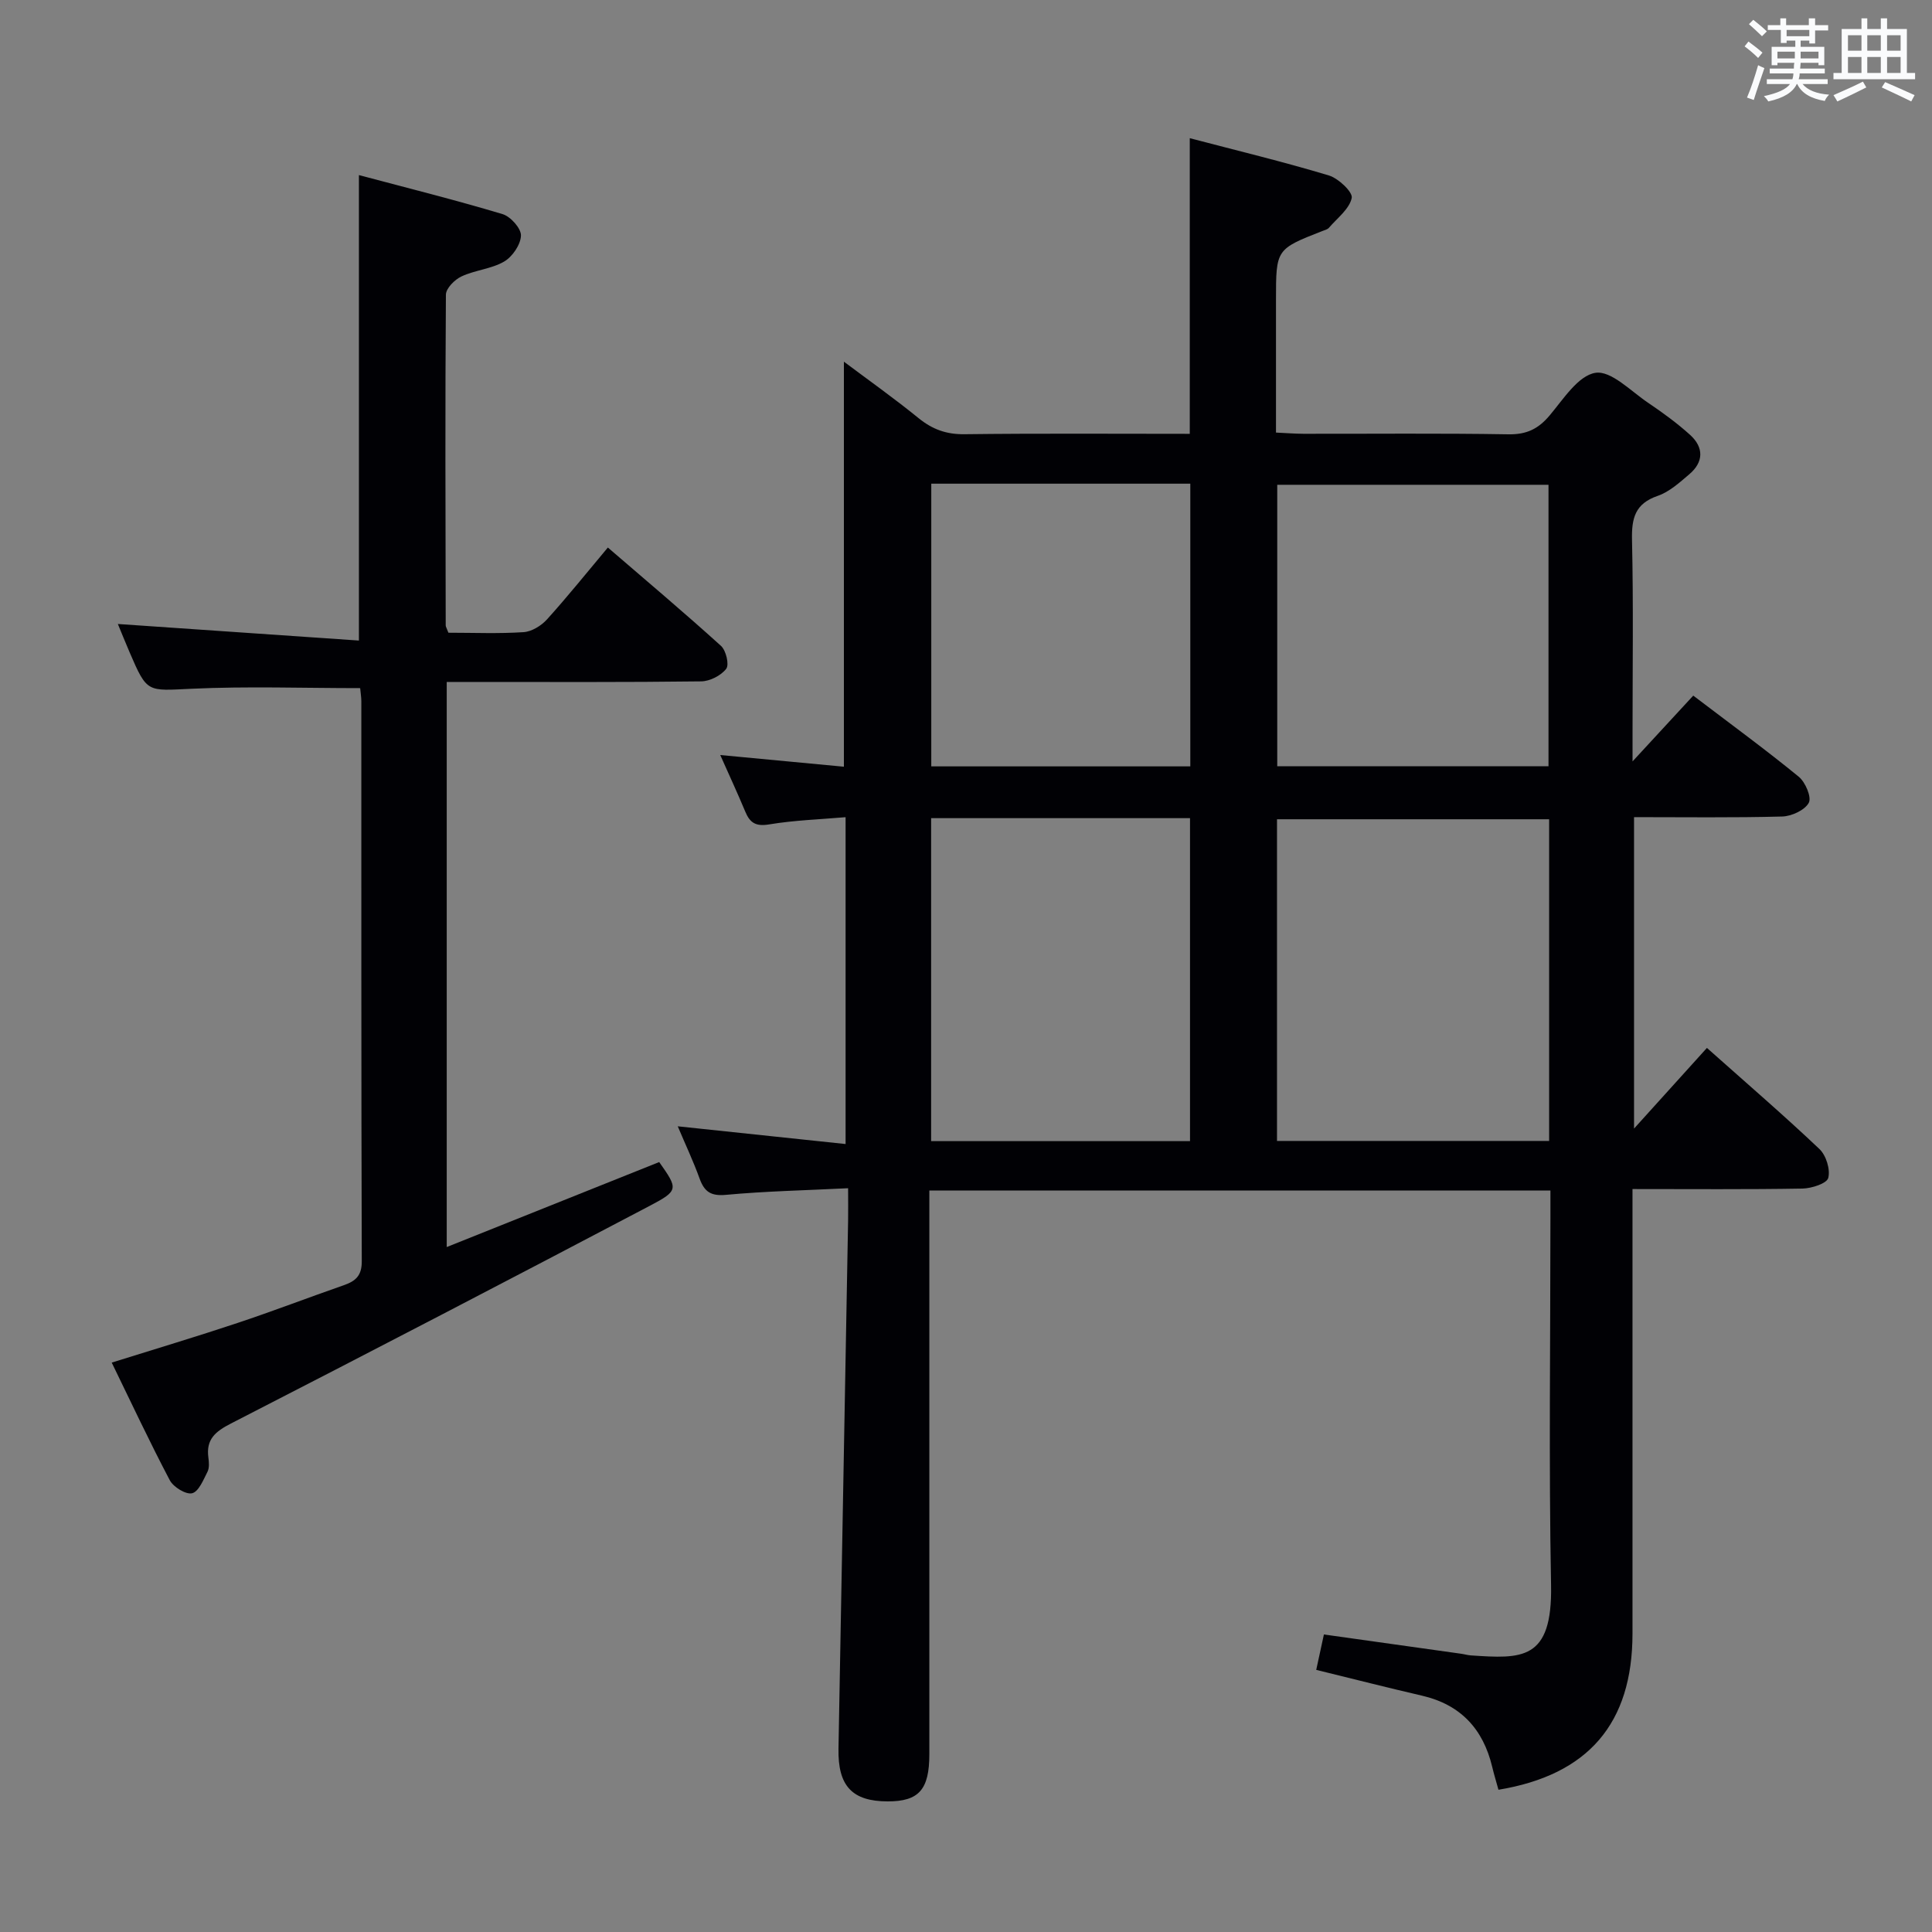 <svg enable-background="new 0 0 400 400" viewBox="0 0 400 400" xmlns="http://www.w3.org/2000/svg"><rect x="0" y="0" width="400" height="400" fill="#808080" stroke="none"/><path d="m272.51 345.73c.58-2.69 1.07-4.91 1.59-7.33 9.73 1.36 19.07 2.67 28.41 3.99.66.09 1.31.29 1.97.34 10.56.71 16.95 1.15 16.65-14.55-.48-25.32-.13-50.66-.13-75.99 0-1.8 0-3.6 0-5.71-42.85 0-85.28 0-128.59 0v6.22 110.49c0 7.33-2.16 9.77-8.61 9.77-7.38-.01-10.35-3.2-10.2-10.93.67-36.45 1.33-72.9 1.99-109.35.04-1.96 0-3.92 0-6.67-8.83.44-17.09.61-25.29 1.37-3.14.29-4.47-.65-5.46-3.38-1.29-3.57-2.92-7.02-4.52-10.81 11.66 1.23 22.92 2.42 34.75 3.67 0-22.78 0-44.93 0-67.67-5.34.46-10.63.63-15.8 1.49-2.75.46-3.99-.28-4.96-2.62-1.6-3.83-3.35-7.6-5.19-11.74 8.71.82 17.17 1.62 25.6 2.42 0-28.01 0-55.69 0-83.86 5.04 3.78 10.39 7.57 15.47 11.7 2.87 2.33 5.77 3.37 9.51 3.32 15.46-.19 30.93-.08 46.63-.08 0-20.48 0-40.51 0-61.21 9.68 2.54 19.31 4.86 28.78 7.71 1.99.6 5.01 3.45 4.75 4.67-.49 2.29-3 4.17-4.72 6.17-.3.35-.86.48-1.33.66-9.63 3.77-9.63 3.77-9.63 14.29v27.45c2.12.1 3.89.24 5.65.25 14.16.02 28.33-.13 42.49.11 3.73.06 6.16-1.11 8.51-3.9 2.85-3.38 5.93-8.28 9.49-8.83 3.24-.51 7.33 3.8 10.9 6.2 3.02 2.04 6 4.21 8.7 6.65 2.85 2.59 2.83 5.61-.17 8.15-2.01 1.71-4.12 3.64-6.53 4.47-4.7 1.61-5.43 4.62-5.33 9.12.3 13.32.11 26.66.11 39.99v5.87c4.63-5.02 8.52-9.23 12.57-13.62 7.97 6.06 15.06 11.24 21.85 16.8 1.37 1.12 2.69 4.25 2.07 5.39-.83 1.53-3.55 2.78-5.49 2.84-10.12.27-20.25.13-30.69.13v64.48c5.24-5.79 10.08-11.15 15.09-16.7 8.55 7.61 16.09 14.1 23.3 20.94 1.38 1.31 2.28 4.22 1.82 5.98-.3 1.15-3.44 2.16-5.33 2.2-11.47.2-22.95.1-35.2.1v5.57c0 28.83.01 57.66 0 86.49-.01 18.58-9.16 29.24-27.75 32.31-.43-1.58-.92-3.15-1.3-4.76-1.88-7.84-6.55-12.87-14.53-14.72-7.08-1.64-14.13-3.44-21.9-5.34zm48.22-109.51c0-22.38 0-44.45 0-66.6-18.94 0-37.61 0-56.34 0v66.6zm-127.95.04h53.6c0-22.49 0-44.65 0-66.87-18.04 0-35.64 0-53.6 0zm71.66-77.62h56.16c0-19.73 0-39.1 0-58.27-18.96 0-37.52 0-56.16 0zm-71.63-58.5v58.53h53.63c0-19.69 0-39.05 0-58.53-18.01 0-35.63 0-53.63 0z" fill="#010105"/><path d="m92.84 131c5.25 0 10.43.22 15.56-.12 1.69-.11 3.66-1.33 4.85-2.64 4.23-4.68 8.18-9.61 12.6-14.88 7.95 6.85 15.81 13.47 23.42 20.36 1.05.95 1.74 3.88 1.09 4.74-1.08 1.41-3.39 2.59-5.19 2.61-15.66.2-31.32.12-46.99.12-1.79 0-3.58 0-5.69 0v117c14.93-5.98 29.45-11.78 43.99-17.6 3.91 5.55 4.09 5.89-1.97 9.07-28.83 15.17-57.73 30.2-86.71 45.07-3.22 1.65-5.16 3.27-4.66 7.02.13.97.23 2.15-.18 2.96-.85 1.67-1.82 4.11-3.18 4.45-1.28.32-3.87-1.27-4.62-2.68-4.16-7.89-7.94-15.98-12.03-24.37 9.04-2.83 17.58-5.38 26.03-8.2 7.39-2.46 14.68-5.26 22.04-7.83 2.41-.84 3.71-1.95 3.7-4.92-.12-38.66-.08-77.32-.09-115.97 0-.81-.14-1.61-.24-2.72-11.76 0-23.37-.41-34.93.13-9.18.42-9.16.94-12.81-7.56-.92-2.13-1.78-4.29-2.43-5.85 16.42 1.13 33.03 2.27 49.91 3.43 0-32.62 0-63.98 0-96.37 10.06 2.68 19.97 5.15 29.74 8.08 1.66.5 3.85 2.95 3.81 4.44-.06 1.88-1.77 4.38-3.48 5.38-2.64 1.54-6.02 1.76-8.83 3.08-1.41.65-3.22 2.47-3.23 3.78-.17 22.83-.09 45.65-.04 68.48 0 .27.21.57.56 1.51z" fill="#010105"/><g fill="#fafbfc"><path d="m361.2 9.6.8-1c.9.7 1.9 1.4 2.9 2.3l-.9 1.1c-1-1-2-1.8-2.8-2.4zm.5 10.6c.9-2.1 1.6-4.3 2.3-6.7.4.2.8.4 1.3.6-.7 2.1-1.5 4.3-2.2 6.6zm.4-15.2.9-.9c1 .8 2 1.6 2.8 2.4l-1 1c-.9-.9-1.8-1.7-2.7-2.5zm12.5-1.2h1.2v1.4h2.7v1.1h-2.7v2.7h-1.2v-.6h-1.8v1.3h4.9v3.8h-1.2v-.5h-3.7c0 .4-.1.9-.1 1.2h5.1v1h-5.2c0 .5-.1.9-.2 1.2h6v1h-5.2c1.1 1.3 2.9 2 5.5 2.2-.4.4-.7.8-.9 1.3-2.9-.5-4.8-1.6-5.7-3.5h-.1c-.8 1.7-2.7 2.9-5.9 3.6-.2-.4-.6-.8-.9-1.1 2.8-.6 4.6-1.4 5.4-2.5h-4.8v-1h5.3c.1-.3.2-.7.2-1.2h-4.9v-1h5c0-.4 0-.8.1-1.2h-3.5v.5h-1.2v-3.8h4.9v-1.3h-1.8v.5h-1.2v-2.7h-2.7v-1h2.6v-1.4h1.2v1.4h4.7v-1.4zm-6.6 8.3h3.6c0-.4 0-.9 0-1.4h-3.6zm1.9-4.6h4.7v-1.3h-4.7zm6.6 3.2h-3.7v1.4h3.7z"/><path d="m385.3 3.8h1.3v2.2h2.8v-2.2h1.3v2.2h4.1v9.1h1.7v1.3h-16.9v-1.3h1.7v-9.1h4.1v-2.2zm.4 13.1.7 1.2c-1.8.9-3.8 1.9-6 2.9-.2-.4-.5-.8-.8-1.3 2.3-1 4.3-1.9 6.1-2.8zm-3.1-6.4h2.8v-3.2h-2.8zm0 4.6h2.8v-3.3h-2.8zm4-4.6h2.8v-3.2h-2.8zm0 4.6h2.8v-3.3h-2.8zm3.7 1.9c2.1.9 4.1 1.8 6.1 2.7l-.7 1.3c-2.2-1.1-4.2-2-6.1-2.9zm3.2-9.7h-2.8v3.2h2.8zm-2.8 7.8h2.8v-3.3h-2.8z"/></g></svg>
